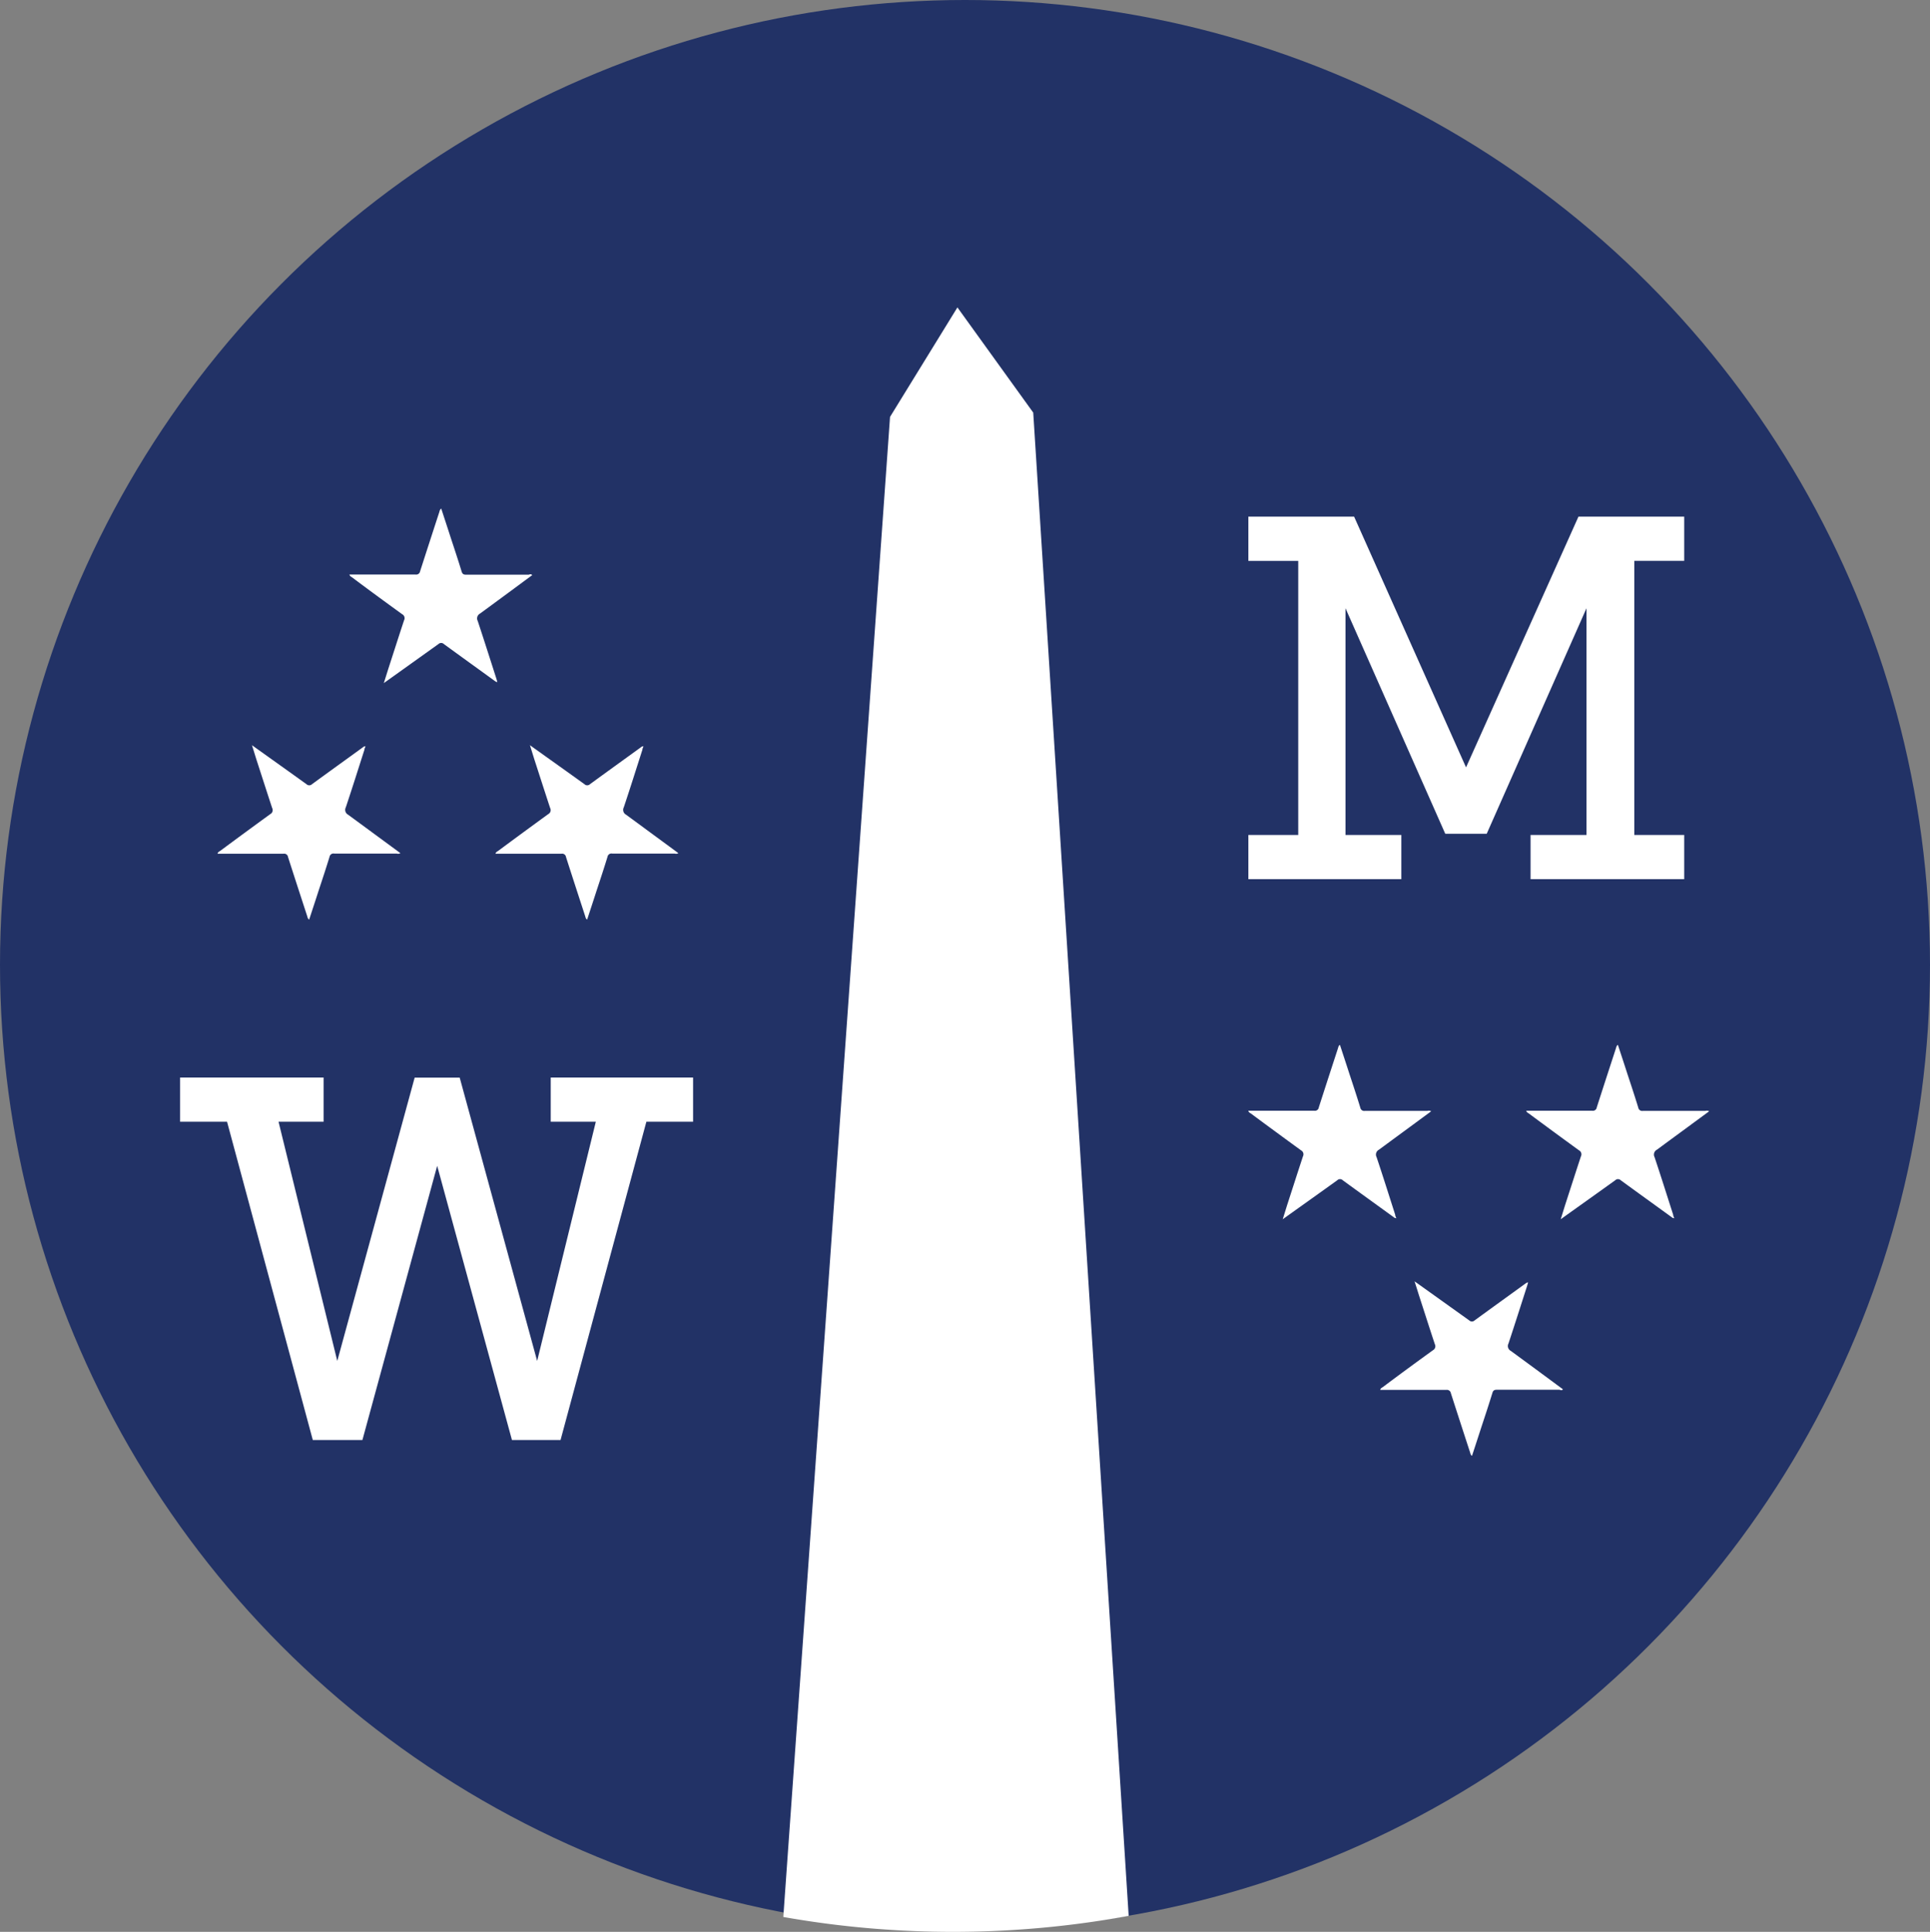 <svg xmlns="http://www.w3.org/2000/svg" id="Layer_1" width="229.12" height="229.377" data-name="Layer 1"><rect width="100%" height="100%" fill="#808080" stroke="none"/><defs id="defs4"><style id="style2">.cls-6,.cls-7{fill:#fff}.cls-7{stroke-miterlimit:10;stroke:#fff;stroke-width:1.58px}</style></defs><circle id="circle128" cx="114.56" cy="114.56" r="114.56" style="fill:#223266"/><path id="path130" d="M92.99 227.61a115.6 115.6 0 0 0 41-.13L122.66 48.99l-9-12.49-8 13z" class="cls-6" style="fill:#fff"/><path id="line132" d="m143.29 126.98-3.78-107.1" class="cls-6" style="fill:#fff"/><path id="path134" d="m76.13 132.4-10.19 37.79h-4.56l-9.48-34.77-9.48 34.77h-4.68L27.56 132.4h-5.39v-3.67h15.46v3.67h-5.57L40 164.74l9.83-36h4.14l9.84 36 7.93-32.34h-5.57v-3.67h15.32v3.67z" class="cls-7" style="fill:#fff;stroke:#fff;stroke-width:1.58px;stroke-miterlimit:10"/><path id="path136" d="M193.23 99.93h5.92v3.67h-16.66v-3.67h6.64V68.48l-13.15 29.73h-3.89l-13.15-29.73v31.45h6.63v3.67h-16.58v-3.67h5.92V65.81h-5.92v-3.68h11.25l13.8 30.92 13.86-30.92h11.25v3.67h-5.92z" class="cls-7" style="fill:#fff;stroke:#fff;stroke-width:1.58px;stroke-miterlimit:10"/><path id="path234" d="m185.55 164.96-.76-.56q-2.7-2-5.43-4a.65.65 0 0 1-.28-.88c.75-2.27 1.48-4.56 2.21-6.84l.12-.41c-.17 0-.25.09-.34.15-2 1.45-4 2.89-6 4.35a.47.47 0 0 1-.66 0l-6-4.29-.48-.34c.2.62.36 1.14.52 1.65.63 1.94 1.25 3.89 1.89 5.82a.53.53 0 0 1-.23.71c-2 1.45-4 2.91-5.94 4.37-.11.08-.26.12-.32.34h7.85a.47.47 0 0 1 .54.39q1.13 3.51 2.27 7c.05.14.05.31.24.44.38-1.17.76-2.32 1.13-3.47.44-1.33.88-2.66 1.29-4 .09-.31.25-.38.54-.38h7.43c.11.04.26.12.41-.05" class="cls-6" style="fill:#fff"/><path id="path236" d="m202.9 131.95-.76.56-5.44 4a.65.65 0 0 0-.28.88c.76 2.27 1.48 4.56 2.21 6.84 0 .13.08.27.13.41-.18 0-.26-.08-.35-.15-2-1.45-4-2.89-6-4.35a.47.47 0 0 0-.66 0c-2 1.44-4 2.86-6 4.29l-.47.34.51-1.65c.63-1.94 1.25-3.88 1.89-5.82a.53.53 0 0 0-.22-.71q-3-2.18-5.95-4.37c-.11-.08-.26-.12-.32-.34h7.83a.46.46 0 0 0 .54-.39c.75-2.34 1.51-4.67 2.27-7 .05-.14.05-.31.24-.43.38 1.16.76 2.31 1.13 3.46.44 1.33.88 2.66 1.29 4a.47.47 0 0 0 .55.38h7.42a.53.53 0 0 1 .44.05" class="cls-6" style="fill:#fff"/><path id="path238" d="m169.9 131.95-.76.56-5.44 4a.65.65 0 0 0-.28.88c.76 2.27 1.48 4.56 2.21 6.84 0 .13.08.27.13.41-.18 0-.26-.08-.35-.15-2-1.45-4-2.89-6-4.35a.47.47 0 0 0-.66 0c-2 1.44-4 2.86-6 4.29l-.47.34.51-1.65c.63-1.94 1.25-3.88 1.89-5.82a.53.53 0 0 0-.22-.71q-3-2.18-5.95-4.37c-.11-.08-.26-.12-.32-.34h7.83a.46.46 0 0 0 .54-.39c.75-2.34 1.51-4.67 2.27-7 .05-.14.05-.31.24-.43.38 1.16.76 2.31 1.13 3.46.44 1.33.88 2.66 1.29 4a.47.47 0 0 0 .55.38h7.42a.53.53 0 0 1 .44.05" class="cls-6" style="fill:#fff"/><path id="path234-8" d="m63.183 68.288-.76.56q-2.7 2-5.43 4a.65.65 0 0 0-.28.88c.75 2.27 1.48 4.56 2.21 6.84l.12.41c-.17 0-.25-.09-.34-.15-2-1.45-4-2.89-6-4.35a.47.47 0 0 0-.66 0l-6 4.29-.48.34c.2-.62.36-1.14.52-1.65.63-1.94 1.25-3.89 1.89-5.82a.53.53 0 0 0-.23-.71c-2-1.45-4-2.91-5.94-4.37-.11-.08-.26-.12-.32-.34h7.85a.47.47 0 0 0 .54-.39q1.13-3.51 2.27-7c.05-.14.05-.31.24-.44.38 1.17.76 2.32 1.13 3.47.44 1.33.88 2.66 1.29 4 .09.31.25.38.54.38h7.43c.11-.04.26-.12.41.05" class="cls-6" style="fill:#fff"/><path id="path236-1" d="m80.533 101.298-.76-.56-5.44-4a.65.65 0 0 1-.28-.88c.76-2.27 1.48-4.56 2.21-6.84 0-.13.08-.27.13-.41-.18 0-.26.08-.35.15-2 1.45-4 2.89-6 4.35a.47.47 0 0 1-.66 0c-2-1.44-4-2.86-6-4.29l-.47-.34.51 1.65c.63 1.94 1.25 3.88 1.89 5.82a.53.53 0 0 1-.22.71q-3 2.18-5.95 4.37c-.11.08-.26.12-.32.34h7.83a.46.46 0 0 1 .54.39c.75 2.34 1.51 4.67 2.27 7 .05.14.05.31.24.43.38-1.16.76-2.31 1.13-3.46.44-1.33.88-2.66 1.29-4a.47.47 0 0 1 .55-.38h7.42a.53.53 0 0 0 .44-.05" class="cls-6" style="fill:#fff"/><path id="path238-3" d="m47.533 101.298-.76-.56-5.44-4a.65.65 0 0 1-.28-.88c.76-2.27 1.48-4.56 2.21-6.84 0-.13.08-.27.13-.41-.18 0-.26.08-.35.15-2 1.45-4 2.89-6 4.35a.47.47 0 0 1-.66 0c-2-1.44-4-2.86-6-4.29l-.47-.34.51 1.65c.63 1.94 1.25 3.88 1.89 5.82a.53.53 0 0 1-.22.71q-3 2.18-5.95 4.37c-.11.08-.26.12-.32.34h7.83a.46.46 0 0 1 .54.39c.75 2.34 1.51 4.67 2.27 7 .05.14.05.31.24.43.38-1.16.76-2.31 1.13-3.46.44-1.33.88-2.66 1.29-4a.47.47 0 0 1 .55-.38h7.42a.53.53 0 0 0 .44-.05" class="cls-6" style="fill:#fff"/></svg>